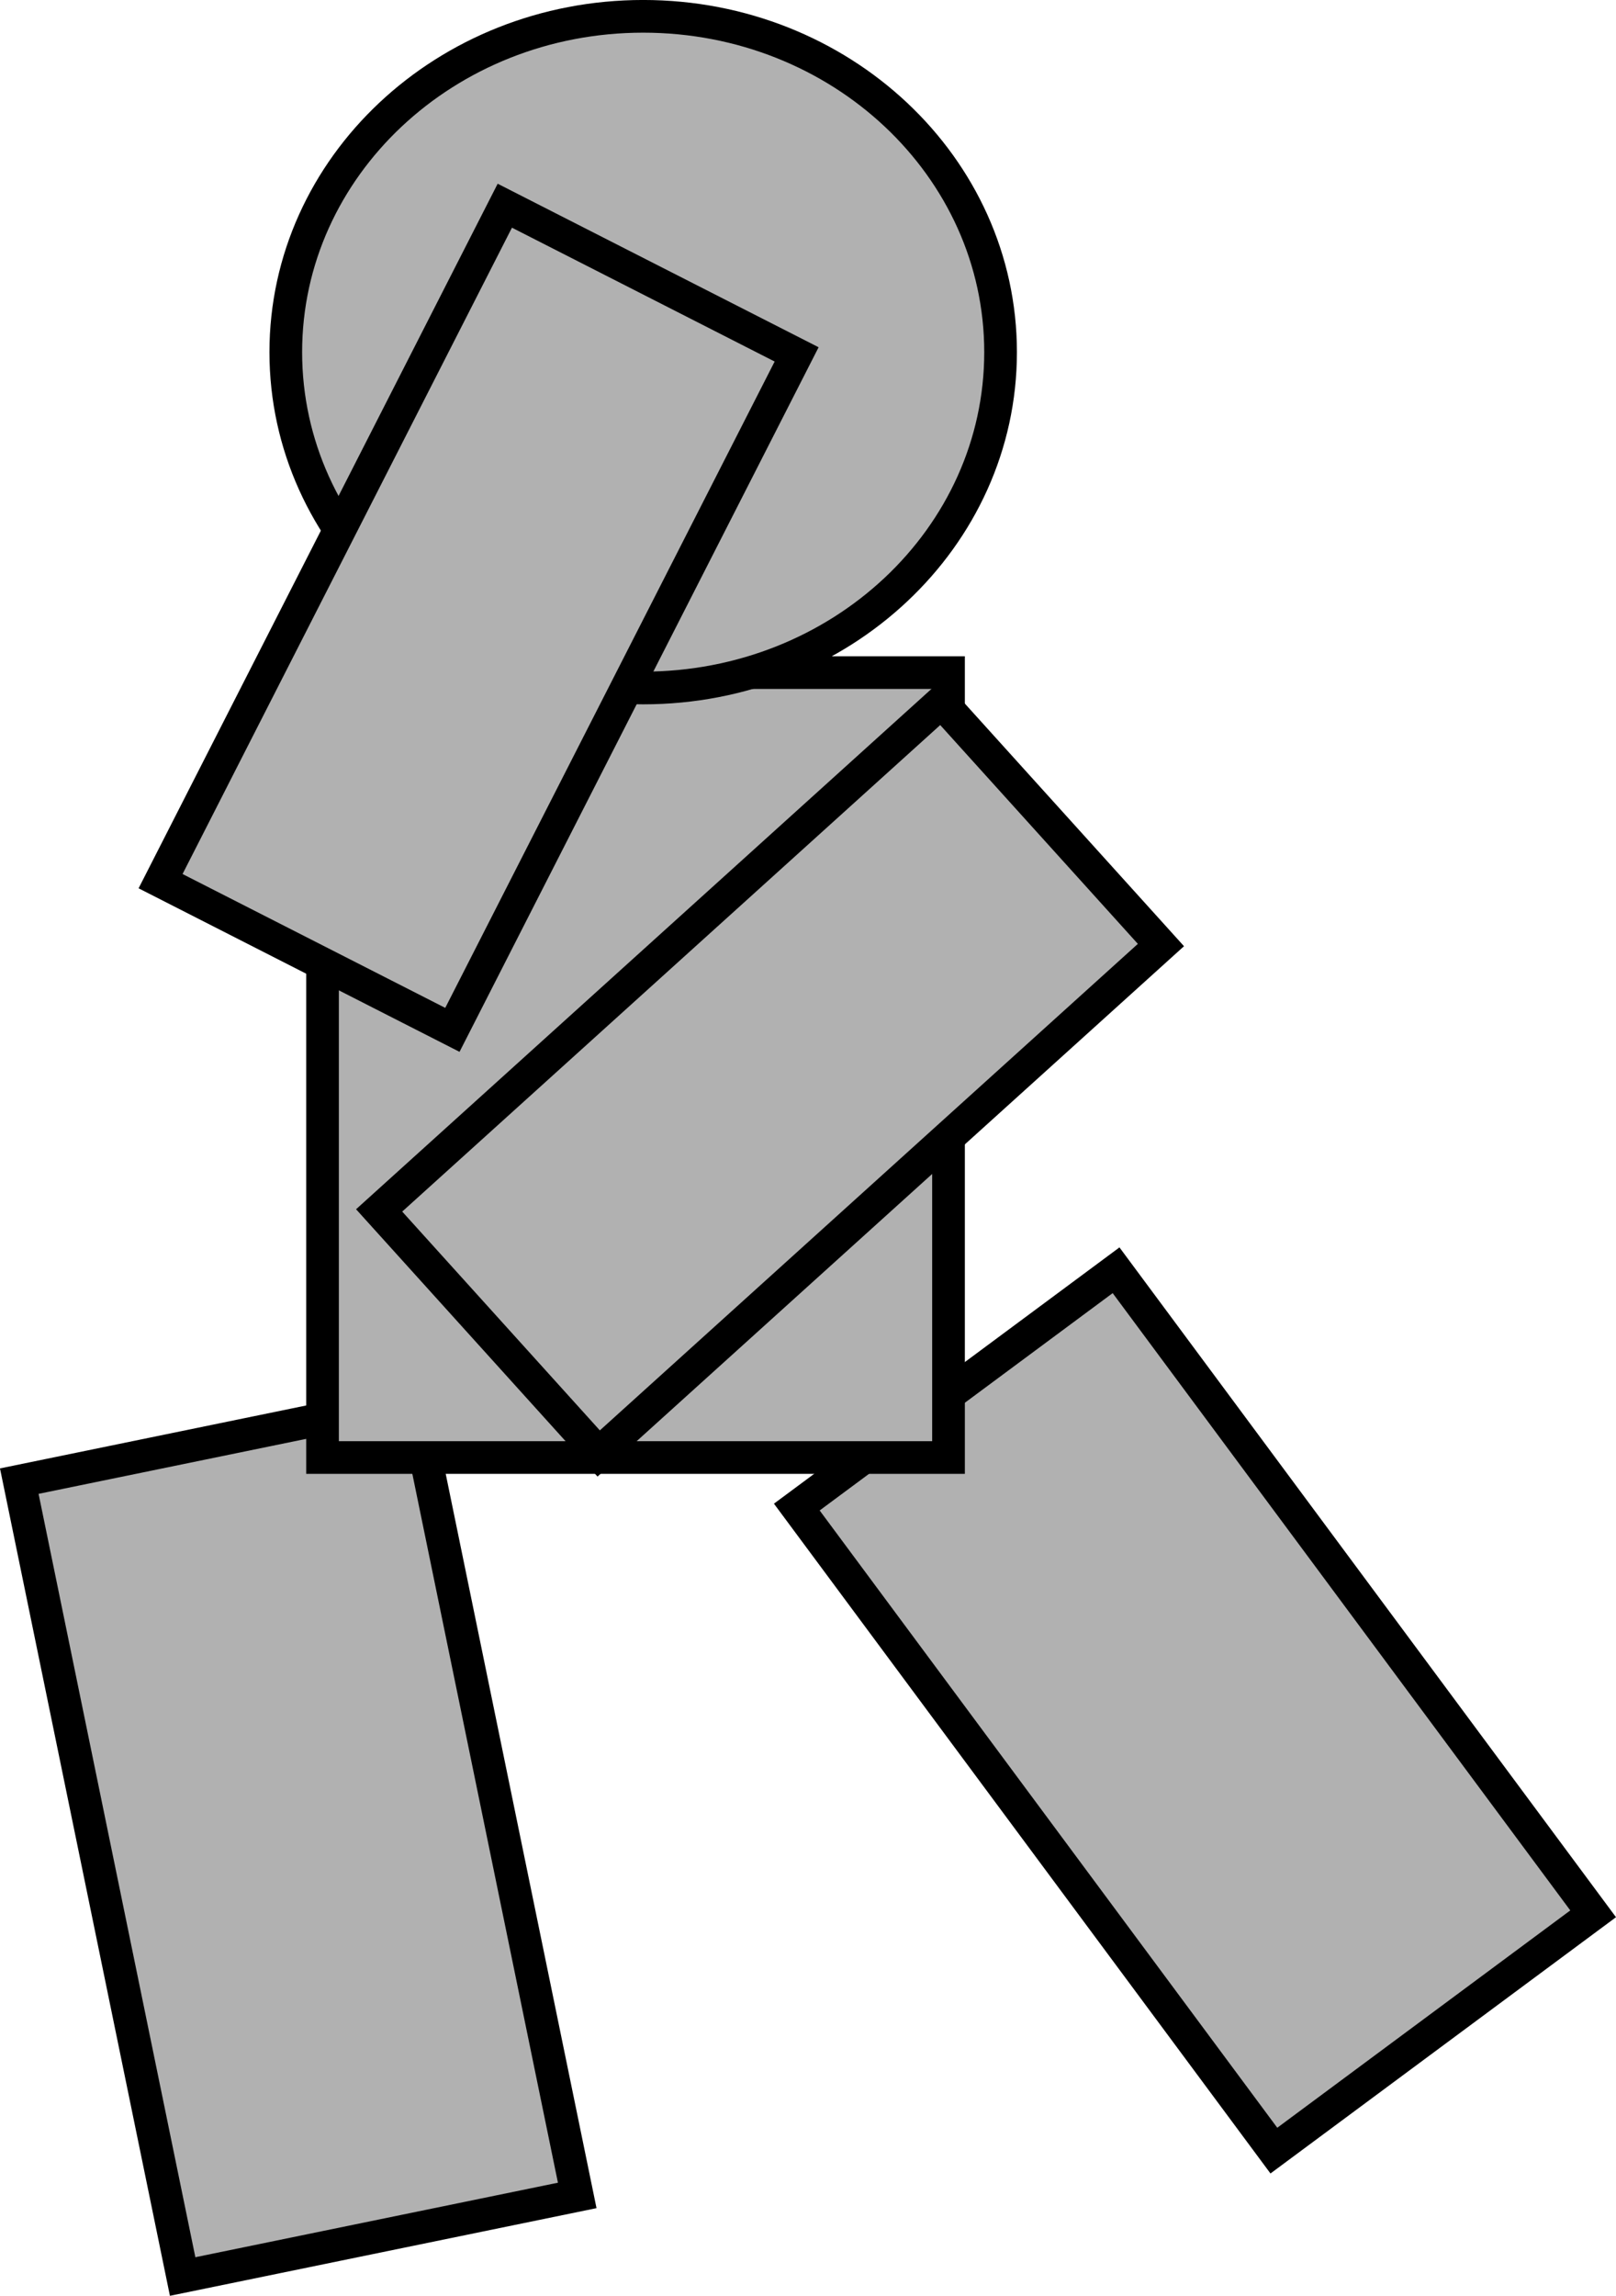 <svg version="1.1" xmlns="http://www.w3.org/2000/svg" xmlns:xlink="http://www.w3.org/1999/xlink" width="74.172" height="105.345" viewBox="0,0,74.172,105.345"><g transform="translate(-209.338,-117.785)"><g data-paper-data="{&quot;isPaintingLayer&quot;:true}" fill="#b1b1b1" fill-rule="nonzero" stroke="#000000" stroke-width="1.5" stroke-linecap="butt" stroke-linejoin="miter" stroke-miterlimit="10" stroke-dasharray="" stroke-dashoffset="0" style="mix-blend-mode: normal"><path d="M267.807,216.468l-21.897,-29.53l14.654,-10.866l21.897,29.53z"/><path d="M217.721,222.245l-7.498,-36.497l18.111,-3.721l7.498,36.497z"/><g><path d="M224.142,184.665v-36.017h28.731v36.017c0,0 -7.432,0 -11.696,0c-5.146,0 -17.035,0 -17.035,0z"/><path d="M255.263,133.944c0,8.511 -7.344,15.41 -16.404,15.41c-9.06,0 -16.404,-6.899 -16.404,-15.41c0,-8.511 7.344,-15.41 16.404,-15.41c9.06,0 16.404,6.899 16.404,15.41z" data-paper-data="{&quot;index&quot;:null}"/><path d="M226.74,173.326l25.806,-23.33l10.077,11.153l-25.806,23.33z" data-paper-data="{&quot;index&quot;:null}"/><path d="M216.708,158.218l15.8,-30.994l13.394,6.823l-15.8,30.994z" data-paper-data="{&quot;index&quot;:null}"/></g></g></g></svg>